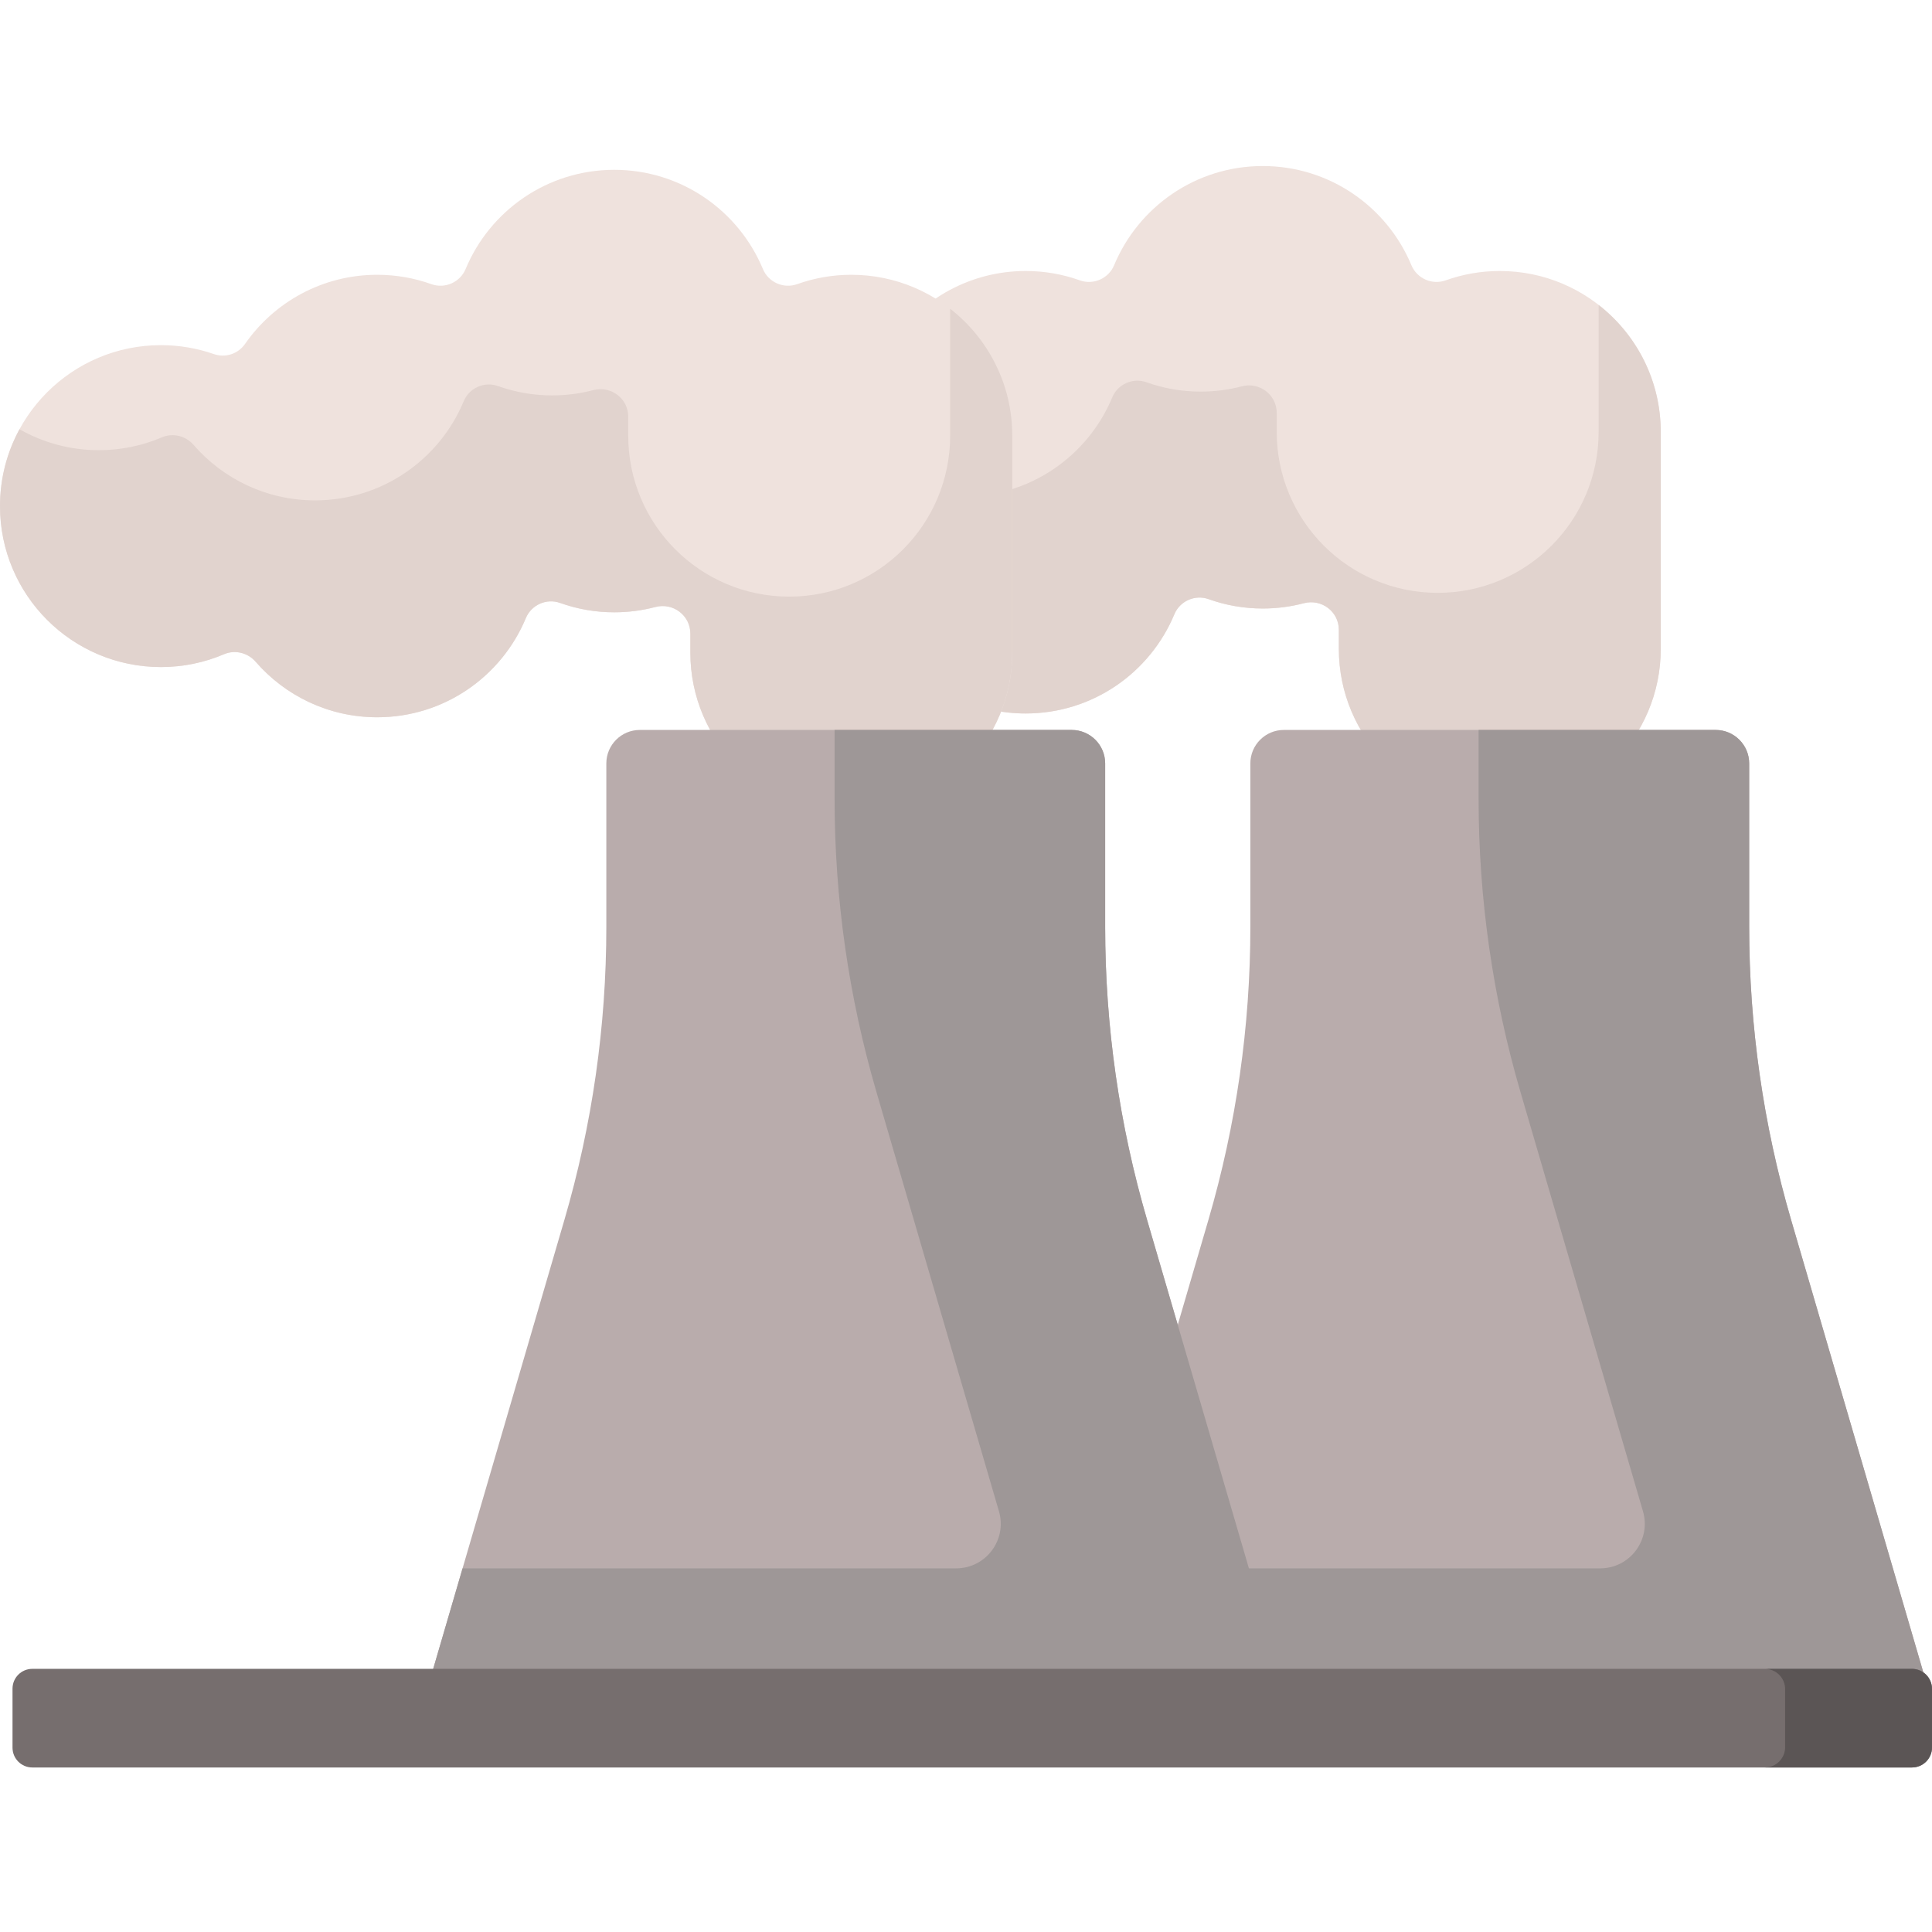 <svg height="512pt" viewBox="0 -44 512 512" width="512pt" xmlns="http://www.w3.org/2000/svg"><path d="m397.465 27.816c-5.039 0-9.867.879-14.355 2.484-3.59 1.285-7.605-.488-9.07-4.012-6.418-15.434-21.637-26.289-39.395-26.289-17.758 0-32.973 10.855-39.391 26.289-1.465 3.523-5.484 5.297-9.074 4.012-4.484-1.609-9.316-2.484-14.355-2.484-14.504 0-27.312 7.246-35.016 18.312-1.863 2.676-5.215 3.77-8.297 2.695-4.383-1.523-9.094-2.359-14-2.359-23.559 0-42.656 19.098-42.656 42.656 0 23.562 19.098 42.66 42.656 42.66 5.938 0 11.586-1.219 16.723-3.41 2.902-1.238 6.293-.398 8.359 1.984 7.82 9.02 19.355 14.727 32.23 14.727 17.762 0 32.977-10.855 39.395-26.289 1.465-3.523 5.48-5.297 9.07-4.012 4.488 1.609 9.316 2.484 14.355 2.484 3.766 0 7.414-.488 10.891-1.402 4.68-1.234 9.273 2.207 9.273 7.047v5.023c0 23.559 19.098 42.66 42.656 42.66s42.656-19.102 42.656-42.66v-57.457c0-23.562-19.098-42.66-42.656-42.66zm0 0" fill="#efe2dd"/><path d="m423.656 36.816v33.637c0 23.559-19.098 42.656-42.656 42.656s-42.656-19.098-42.656-42.656v-5.023c0-4.84-4.594-8.281-9.27-7.047-3.477.914-7.129 1.402-10.891 1.402-5.039 0-9.871-.879-14.355-2.484-3.59-1.285-7.609.488-9.07 4.012-6.418 15.434-21.637 26.289-39.395 26.289-12.875 0-24.41-5.707-32.23-14.727-2.066-2.383-5.461-3.227-8.359-1.984-5.137 2.191-10.785 3.41-16.723 3.41-7.648 0-14.816-2.023-21.023-5.547-3.297 6.051-5.172 12.992-5.172 20.367 0 23.559 19.098 42.656 42.656 42.656 5.938 0 11.586-1.215 16.723-3.41 2.902-1.238 6.293-.395 8.359 1.988 7.82 9.02 19.355 14.727 32.23 14.727 17.762 0 32.977-10.855 39.395-26.293 1.465-3.52 5.48-5.293 9.07-4.008 4.488 1.609 9.316 2.484 14.355 2.484 3.766 0 7.414-.488 10.891-1.406 4.68-1.23 9.273 2.211 9.273 7.047v5.027c0 23.559 19.098 42.656 42.656 42.656 23.555 0 42.656-19.098 42.656-42.656v-57.461c0-13.68-6.449-25.848-16.465-33.656zm0 0" fill="#e1d3ce"/><path d="m225.605 28.82c-5.035 0-9.867.879-14.352 2.484-3.594 1.285-7.609-.488-9.074-4.008-6.418-15.438-21.633-26.293-39.395-26.293-17.758 0-32.973 10.855-39.391 26.293-1.465 3.52-5.484 5.293-9.074 4.008-4.484-1.609-9.316-2.484-14.352-2.484-14.508 0-27.312 7.246-35.02 18.312-1.863 2.676-5.215 3.77-8.297 2.695-4.383-1.523-9.094-2.359-13.996-2.359-23.559 0-42.656 19.098-42.656 42.656s19.098 42.656 42.656 42.656c5.938 0 11.586-1.215 16.723-3.41 2.898-1.238 6.293-.395 8.359 1.988 7.82 9.02 19.355 14.727 32.23 14.727 17.758 0 32.977-10.855 39.395-26.289 1.461-3.523 5.48-5.297 9.07-4.012 4.488 1.609 9.316 2.484 14.355 2.484 3.766 0 7.414-.488 10.891-1.406 4.68-1.23 9.27 2.211 9.27 7.047v5.027c0 23.559 19.102 42.656 42.66 42.656s42.656-19.098 42.656-42.656v-57.461c0-23.559-19.102-42.656-42.66-42.656zm0 0" fill="#efe2dd"/><path d="m251.801 37.82v33.637c0 23.559-19.098 42.656-42.656 42.656-23.559 0-42.656-19.098-42.656-42.656v-5.023c0-4.84-4.594-8.281-9.27-7.047-3.48.914-7.129 1.402-10.895 1.402-5.039 0-9.867-.879-14.352-2.484-3.59-1.285-7.609.488-9.074 4.012-6.418 15.434-21.633 26.289-39.391 26.289-12.875 0-24.41-5.707-32.23-14.727-2.066-2.383-5.461-3.227-8.363-1.984-5.133 2.191-10.781 3.41-16.719 3.41-7.648 0-14.82-2.023-21.027-5.547-3.297 6.051-5.168 12.992-5.168 20.367 0 23.559 19.098 42.656 42.656 42.656 5.938 0 11.586-1.215 16.723-3.41 2.898-1.238 6.293-.395 8.359 1.988 7.82 9.02 19.355 14.727 32.23 14.727 17.758 0 32.973-10.855 39.391-26.289 1.465-3.523 5.484-5.297 9.074-4.012 4.484 1.609 9.316 2.484 14.352 2.484 3.766 0 7.418-.488 10.895-1.406 4.676-1.23 9.27 2.211 9.27 7.047v5.027c0 23.559 19.098 42.656 42.656 42.656 23.559 0 42.656-19.098 42.656-42.656v-57.461c.004-13.68-6.445-25.848-16.461-33.656zm0 0" fill="#e1d3ce"/><path d="m303.988 279.281c-7.371-25.219-11.109-51.359-11.109-77.633v-43.328c0-4.902-3.977-8.875-8.875-8.875h-114.449c-4.898 0-8.871 3.973-8.871 8.875v43.328c0 26.273-3.742 52.414-11.113 77.633l-36.871 126.172h228.16zm0 0" fill="#b9acac"/><path d="m474.66 279.281c-7.371-25.219-11.109-51.359-11.109-77.633v-43.328c0-4.902-3.977-8.875-8.875-8.875h-114.449c-4.898 0-8.871 3.973-8.871 8.875v43.328c0 26.273-3.742 52.414-11.113 77.633l-36.871 126.172h228.16zm0 0" fill="#b9acac"/><path d="m303.988 279.281c-7.371-25.219-11.109-51.359-11.109-77.633v-43.328c0-4.902-3.977-8.875-8.875-8.875h-62.828v18.379c0 26.273 3.738 52.414 11.109 77.633l32.449 111.051c2.211 7.559-3.457 15.121-11.336 15.121h-130.812l-9.887 33.824h228.16zm0 0" fill="#9e9797"/><path d="m474.66 279.281c-7.371-25.219-11.109-51.359-11.109-77.633v-43.328c0-4.902-3.977-8.875-8.875-8.875h-62.828v18.379c0 26.273 3.738 52.414 11.109 77.633l32.449 111.051c2.211 7.559-3.457 15.121-11.336 15.121h-130.812l-9.887 33.824h228.16zm0 0" fill="#9e9797"/><path d="m506.75 424.398h-498.184c-2.902 0-5.25-2.348-5.25-5.25v-15.637c0-2.898 2.348-5.25 5.25-5.25h498.184c2.898 0 5.25 2.352 5.25 5.25v15.637c0 2.902-2.352 5.25-5.25 5.25zm0 0" fill="#766e6e"/><path d="m506.617 398.266h-38.918c2.973 0 5.379 2.406 5.379 5.379v15.375c0 2.973-2.406 5.379-5.379 5.379h38.918c2.973 0 5.383-2.406 5.383-5.379v-15.375c0-2.973-2.41-5.379-5.383-5.379zm0 0" fill="#5b5555"/></svg>